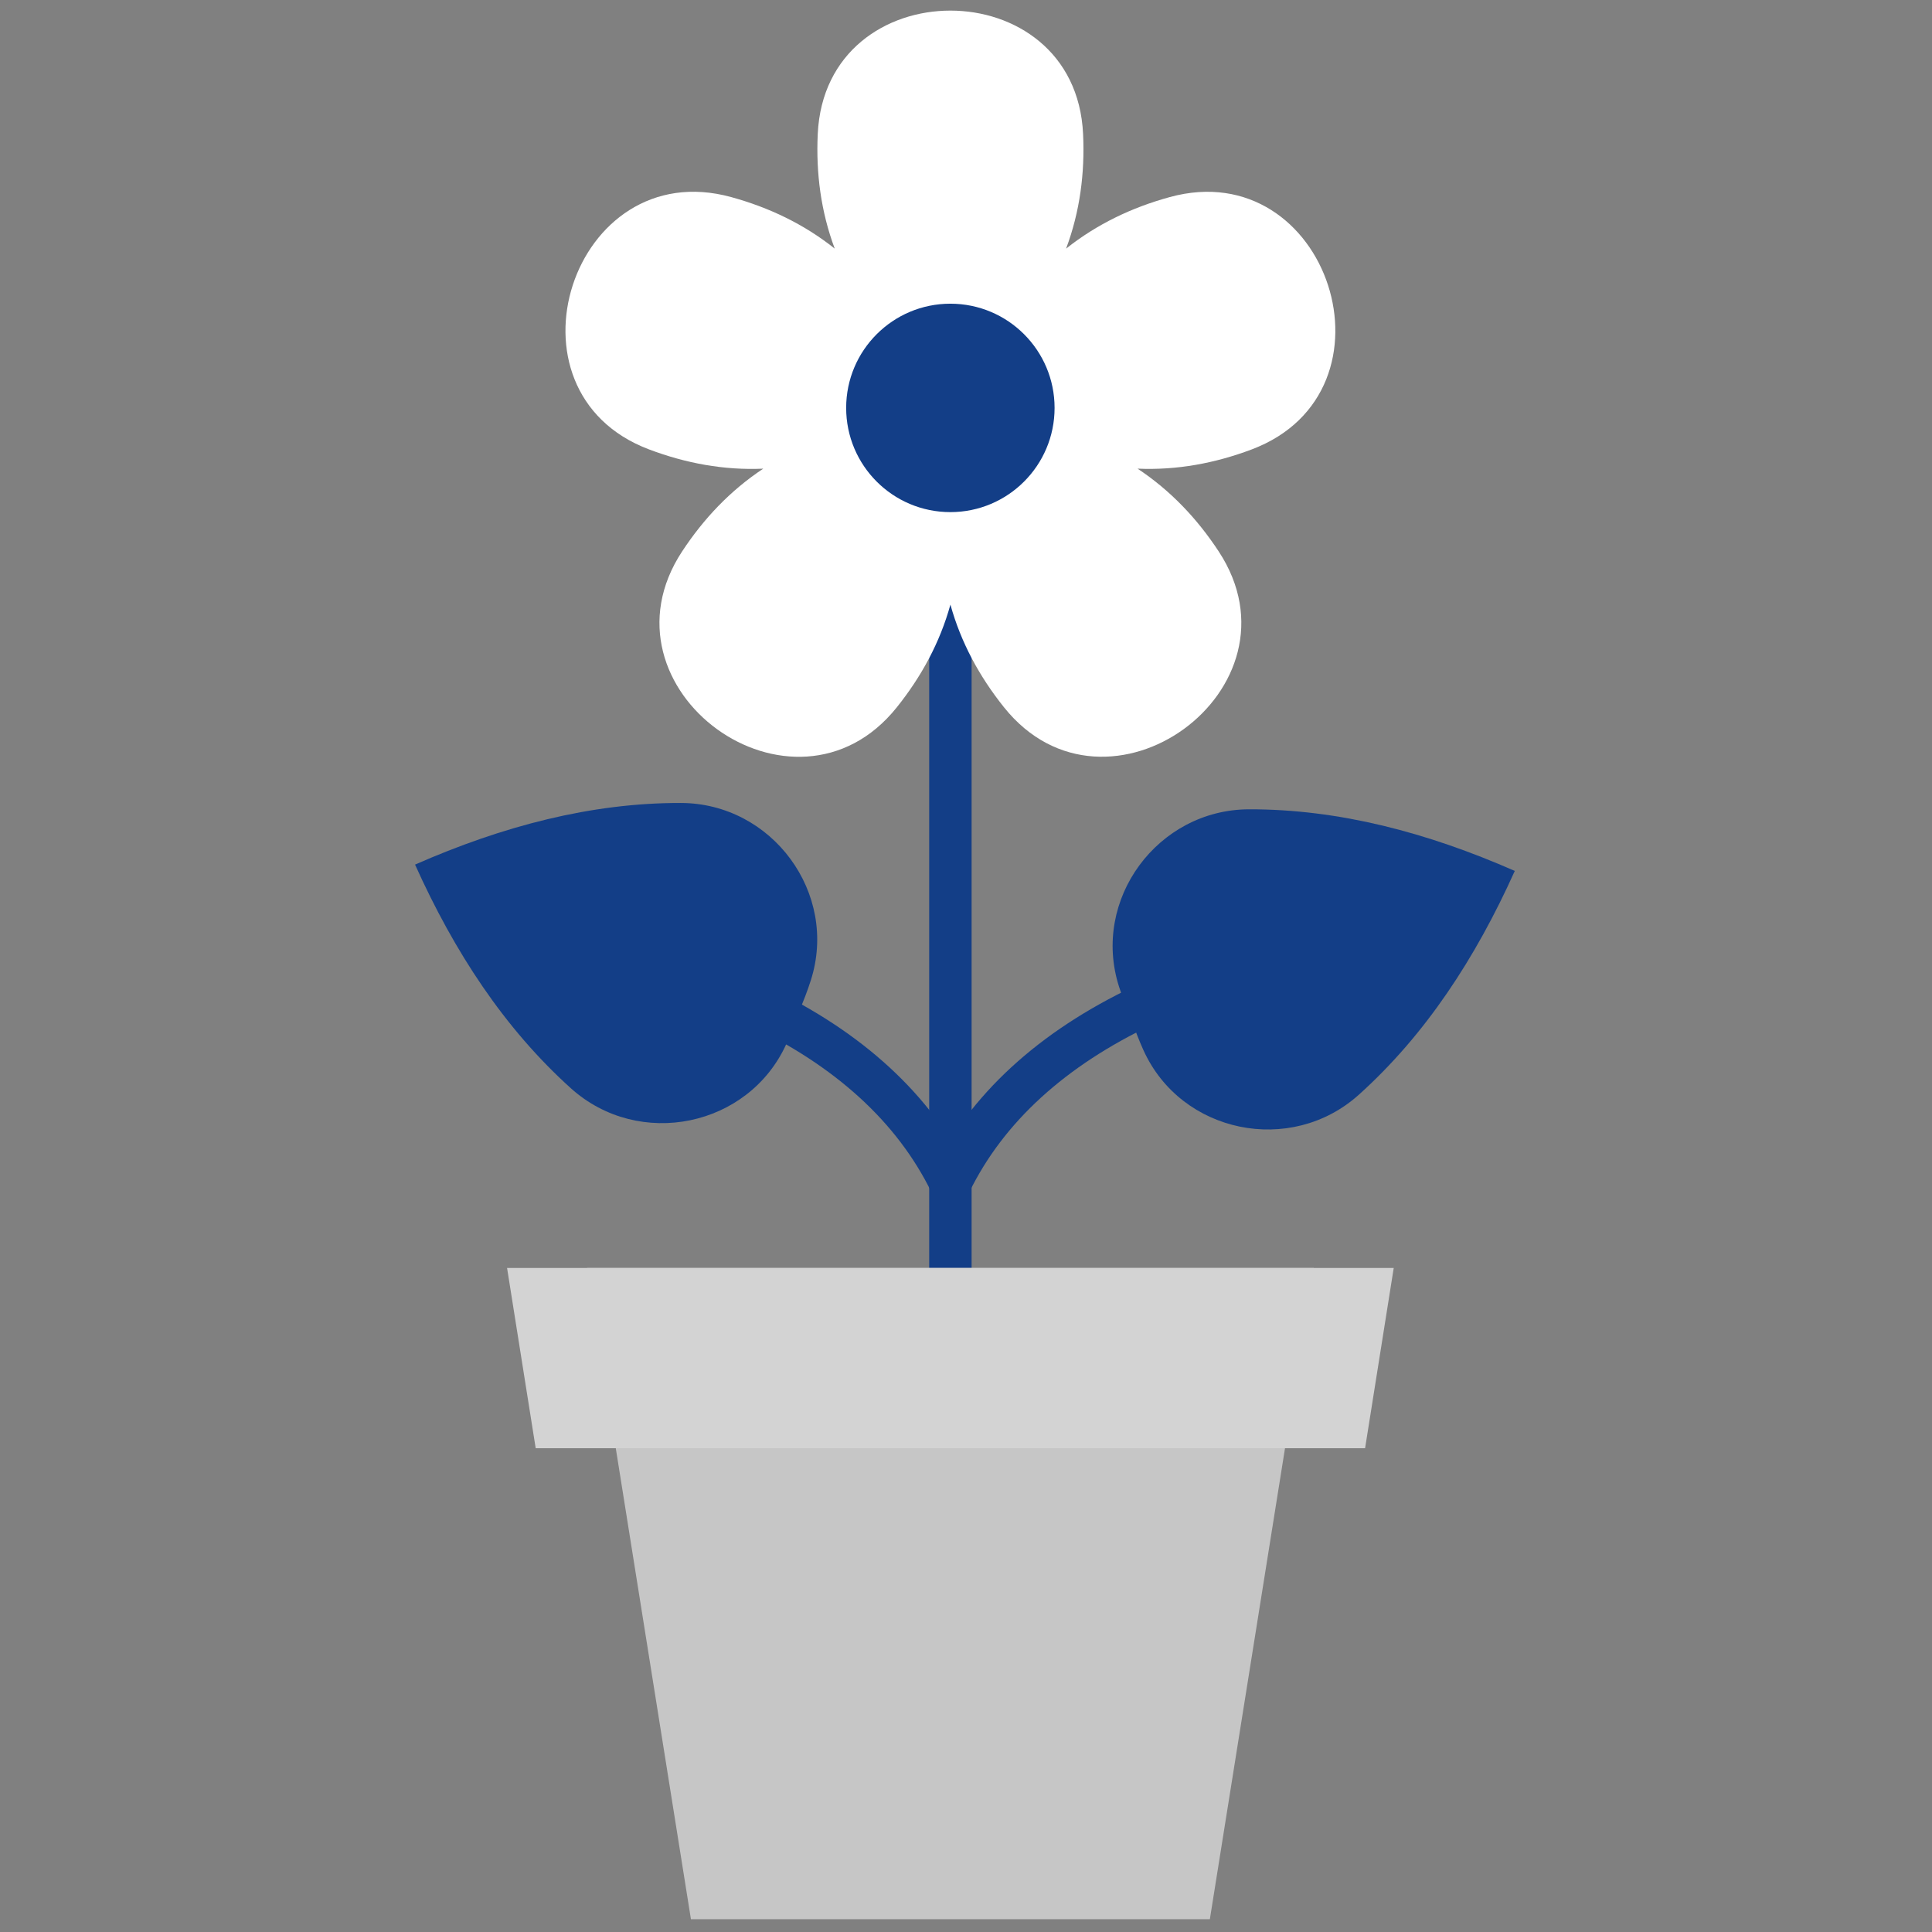 <svg xmlns="http://www.w3.org/2000/svg" xmlns:xlink="http://www.w3.org/1999/xlink" version="1.1" width="256" height="256" viewBox="0 0 256 256" xml:space="preserve">

<rect x="0" y="0" width="256" height="256" fill="#808080" stroke="none"/>

<defs>
</defs>
<g style="stroke: none; stroke-width: 0; stroke-dasharray: none; stroke-linecap: butt; stroke-linejoin: miter; stroke-miterlimit: 10; fill: none; fill-rule: nonzero; opacity: 1;" transform="translate(1.407 1.407) scale(2.81 2.81)" >
	<path d="M 44.315 60.29 c -0.552 0 -1 -0.447 -1 -1 V 26.729 c 0 -0.552 0.448 -1 1 -1 s 1 0.448 1 1 V 59.29 C 45.315 59.843 44.868 60.29 44.315 60.29 z" style="stroke: none; stroke-width: 1; stroke-dasharray: none; stroke-linecap: butt; stroke-linejoin: miter; stroke-miterlimit: 10; fill: rgb(19,62,135); fill-rule: nonzero; opacity: 1;" transform=" matrix(1 0 0 1 0 0) " stroke-linecap="round" />
	<path d="M 44.314 56.264 c -0.147 0 -0.297 -0.032 -0.439 -0.103 c -0.496 -0.242 -0.701 -0.842 -0.458 -1.338 c 1.817 -3.706 5.042 -6.676 9.588 -8.826 c 0.503 -0.237 1.096 -0.022 1.332 0.476 c 0.235 0.499 0.022 1.096 -0.477 1.332 c -4.126 1.951 -7.036 4.608 -8.648 7.898 C 45.04 56.058 44.684 56.264 44.314 56.264 z" style="stroke: none; stroke-width: 1; stroke-dasharray: none; stroke-linecap: butt; stroke-linejoin: miter; stroke-miterlimit: 10; fill: rgb(19,62,135); fill-rule: nonzero; opacity: 1;" transform=" matrix(1 0 0 1 0 0) " stroke-linecap="round" />
	<path d="M 44.316 56.268 c -0.37 0 -0.725 -0.206 -0.899 -0.56 c -1.612 -3.29 -4.522 -5.948 -8.648 -7.899 c -0.499 -0.236 -0.712 -0.833 -0.476 -1.332 c 0.235 -0.5 0.833 -0.711 1.332 -0.477 c 4.546 2.15 7.772 5.12 9.589 8.827 c 0.243 0.496 0.038 1.096 -0.458 1.339 C 44.614 56.235 44.464 56.268 44.316 56.268 z" style="stroke: none; stroke-width: 1; stroke-dasharray: none; stroke-linecap: butt; stroke-linejoin: miter; stroke-miterlimit: 10; fill: rgb(19,62,135); fill-rule: nonzero; opacity: 1;" transform=" matrix(1 0 0 1 0 0) " stroke-linecap="round" />
	<path d="M 26.423 50.82 c -3.14 -2.825 -5.5 -6.433 -7.352 -10.551 c 4.134 -1.816 8.304 -2.913 12.527 -2.906 c 4.313 0.007 7.449 4.257 6.135 8.365 c -0.155 0.485 -0.345 0.984 -0.571 1.498 c -0.177 0.533 -0.37 1.031 -0.58 1.495 C 34.805 52.651 29.63 53.705 26.423 50.82 z" style="stroke: none; stroke-width: 1; stroke-dasharray: none; stroke-linecap: butt; stroke-linejoin: miter; stroke-miterlimit: 10; fill: rgb(19,62,135); fill-rule: nonzero; opacity: 1;" transform=" matrix(1 0 0 1 0 0) " stroke-linecap="round" />
	<path d="M 63.577 51.119 c 3.14 -2.825 5.5 -6.433 7.352 -10.551 c -4.134 -1.816 -8.304 -2.913 -12.527 -2.906 c -4.313 0.007 -7.449 4.257 -6.135 8.365 c 0.155 0.485 0.345 0.984 0.571 1.498 c 0.177 0.533 0.37 1.031 0.58 1.495 C 55.195 52.95 60.37 54.004 63.577 51.119 z" style="stroke: none; stroke-width: 1; stroke-dasharray: none; stroke-linecap: butt; stroke-linejoin: miter; stroke-miterlimit: 10; fill: rgb(19,62,135); fill-rule: nonzero; opacity: 1;" transform=" matrix(1 0 0 1 0 0) " stroke-linecap="round" />
	<path d="M 30.107 20.692 c 1.729 0.652 3.522 0.988 5.383 0.907 c -1.554 1.029 -2.808 2.356 -3.824 3.9 c -4.266 6.487 5.271 13.416 10.122 7.354 c 1.155 -1.443 2.03 -3.046 2.528 -4.843 c 0.498 1.795 1.371 3.396 2.525 4.839 c 4.85 6.064 14.39 -0.868 10.122 -7.354 c -1.015 -1.543 -2.269 -2.868 -3.822 -3.897 c 1.861 0.081 3.654 -0.255 5.382 -0.906 c 7.265 -2.739 3.621 -13.954 -3.866 -11.899 c -1.781 0.489 -3.428 1.271 -4.886 2.43 c 0.653 -1.747 0.888 -3.559 0.801 -5.407 c -0.363 -7.756 -12.149 -7.756 -12.512 0 c -0.086 1.848 0.148 3.659 0.801 5.406 c -1.458 -1.16 -3.106 -1.942 -4.888 -2.431 C 26.486 6.739 22.843 17.952 30.107 20.692 z" style="stroke: none; stroke-width: 1; stroke-dasharray: none; stroke-linecap: butt; stroke-linejoin: miter; stroke-miterlimit: 10; fill: rgb(255,255,255); fill-rule: nonzero; opacity: 1;" transform=" matrix(1 0 0 1 0 0) " stroke-linecap="round" />
	<circle cx="44.314" cy="18.734" r="4.914" style="stroke: none; stroke-width: 1; stroke-dasharray: none; stroke-linecap: butt; stroke-linejoin: miter; stroke-miterlimit: 10; fill: rgb(19,62,135); fill-rule: nonzero; opacity: 1;" transform="  matrix(1 0 0 1 0 0) "/>
	<polygon points="56.55,90 32.08,90 27.18,59.29 61.45,59.29 " style="stroke: none; stroke-width: 1; stroke-dasharray: none; stroke-linecap: butt; stroke-linejoin: miter; stroke-miterlimit: 10; fill: rgb(198,198,198); fill-rule: nonzero; opacity: 1;" transform="  matrix(1 0 0 1 0 0) "/>
	<polygon points="63.87,67.79 65.22,59.29 23.41,59.29 24.76,67.79 " style="stroke: none; stroke-width: 1; stroke-dasharray: none; stroke-linecap: butt; stroke-linejoin: miter; stroke-miterlimit: 10; fill: rgb(211,211,211); fill-rule: nonzero; opacity: 1;" transform="  matrix(1 0 0 1 0 0) "/>
</g>
</svg>